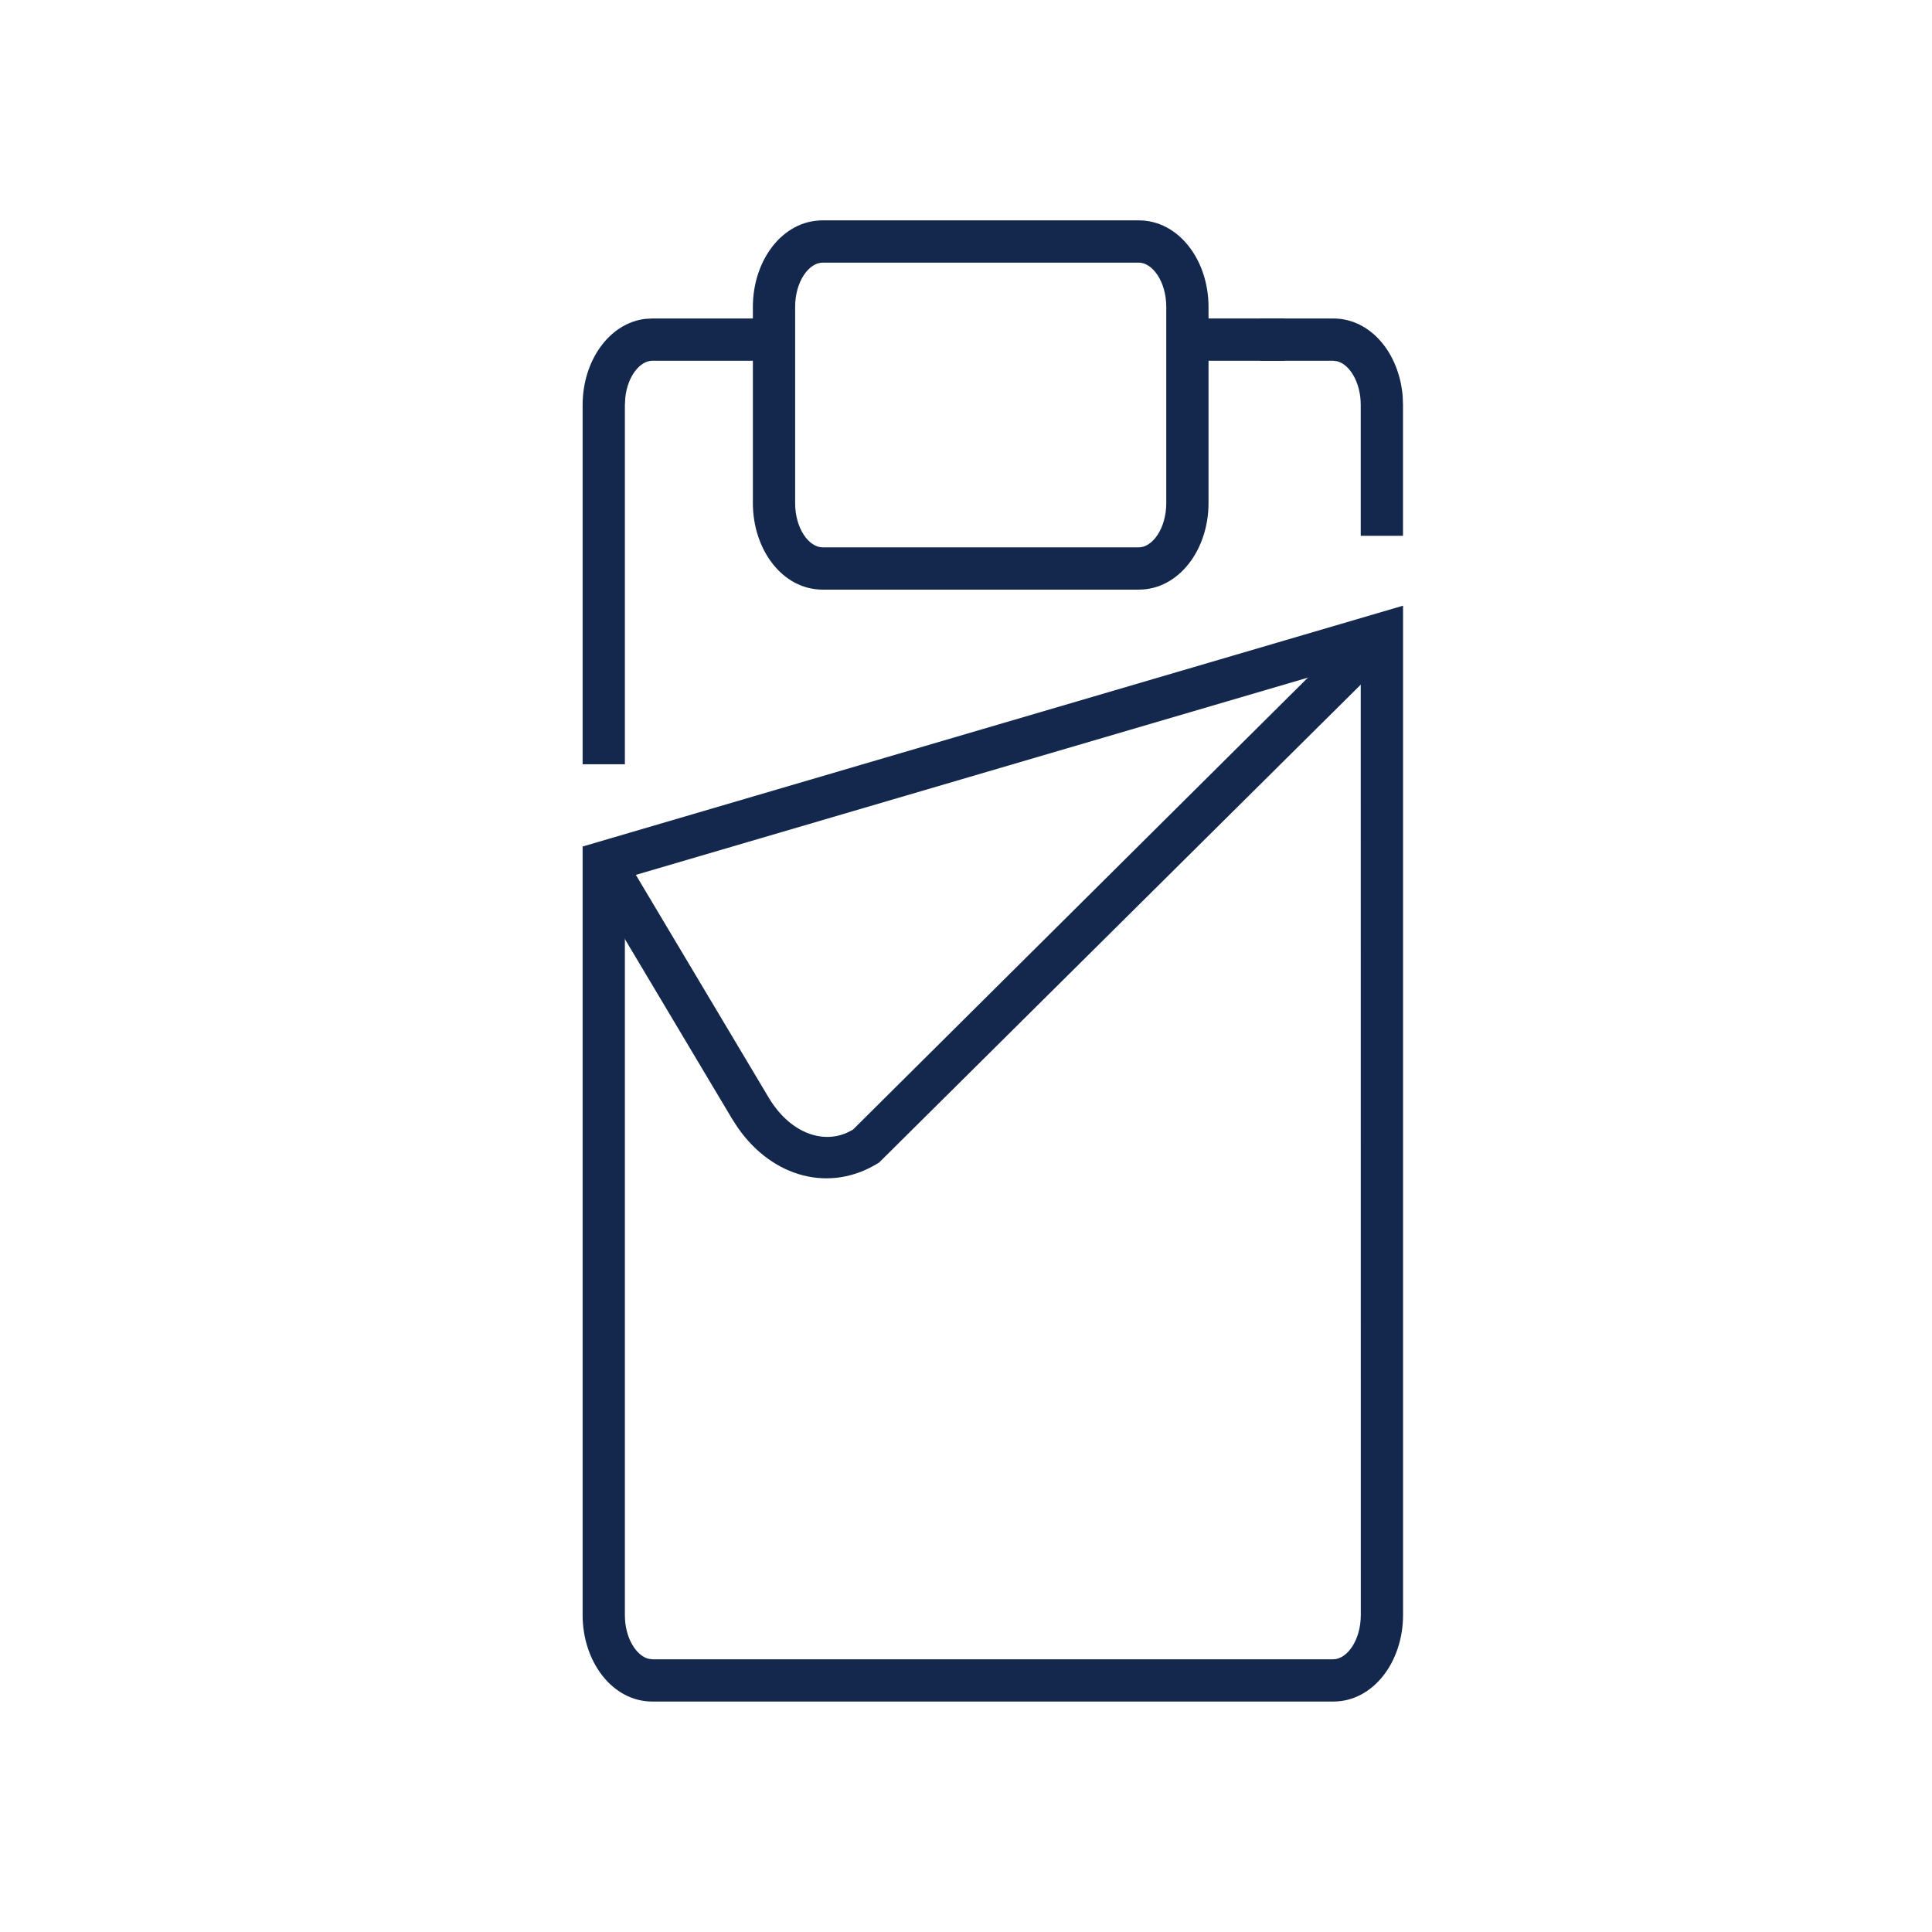 <?xml version="1.0" encoding="UTF-8"?>
<svg width="32px" height="32px" viewBox="0 0 32 32" version="1.1" xmlns="http://www.w3.org/2000/svg" xmlns:xlink="http://www.w3.org/1999/xlink">
    <title>Icn / Amenity / Accommodation / Single Bed</title>
    <g id="Icn-/-Amenity-/-Accommodation-/-Single-Bed" stroke="none" stroke-width="1" fill="none" fill-rule="evenodd">
        <g id="Group" transform="translate(9, 3)" fill="#13284C" fill-rule="nonzero">
            <path d="M9.862,0.65 L4.625,0.65 C3.961,0.65 3.47,1.31 3.47,2.083 L3.47,5.333 C3.47,6.106 3.961,6.766 4.625,6.766 L9.862,6.766 C10.525,6.766 11.017,6.105 11.017,5.333 L11.017,2.083 C11.017,1.311 10.525,0.65 9.862,0.65 Z M4.625,1.35 L9.862,1.35 C10.086,1.35 10.317,1.66 10.317,2.083 L10.317,5.333 C10.317,5.756 10.086,6.066 9.862,6.066 L4.625,6.066 C4.4,6.066 4.17,5.756 4.17,5.333 L4.17,2.083 C4.17,1.66 4.4,1.35 4.625,1.35 Z" id="Stroke-1"></path>
            <polygon id="Stroke-3" points="12.278 2.275 12.278 2.975 10.667 2.975 10.667 2.275"></polygon>
            <path d="M3.819,2.275 L3.819,2.975 L1.805,2.975 C1.603,2.975 1.396,3.226 1.357,3.585 L1.35,3.708 L1.35,9.658 L0.65,9.658 L0.65,3.708 C0.65,2.984 1.082,2.358 1.683,2.282 L1.805,2.275 L3.819,2.275 Z" id="Stroke-5"></path>
            <path d="M13.082,2.275 C13.706,2.275 14.176,2.855 14.233,3.565 L14.238,3.708 L14.238,5.875 L13.538,5.875 L13.538,3.708 C13.538,3.327 13.352,3.038 13.15,2.984 L13.082,2.975 L11.874,2.975 L11.874,2.275 L13.082,2.275 Z" id="Stroke-7"></path>
            <path d="M13.642,7.251 L14.135,7.748 L5.561,16.255 C4.755,16.765 3.796,16.507 3.22,15.677 L3.127,15.534 L0.699,11.462 L1.301,11.104 L3.729,15.175 C4.072,15.752 4.604,15.951 5.03,15.761 L5.127,15.711 L13.642,7.251 Z" id="Stroke-9"></path>
            <path d="M14.239,23.75 L14.239,7.032 L0.65,11.021 L0.65,23.75 C0.65,24.522 1.142,25.183 1.805,25.183 L13.083,25.183 C13.747,25.183 14.239,24.523 14.239,23.75 Z M1.35,11.544 L13.538,7.967 L13.539,23.75 C13.539,24.173 13.308,24.483 13.083,24.483 L1.805,24.483 L1.738,24.474 C1.537,24.42 1.35,24.131 1.35,23.75 L1.35,11.544 Z" id="Stroke-11"></path>
        </g>
    </g>
</svg>